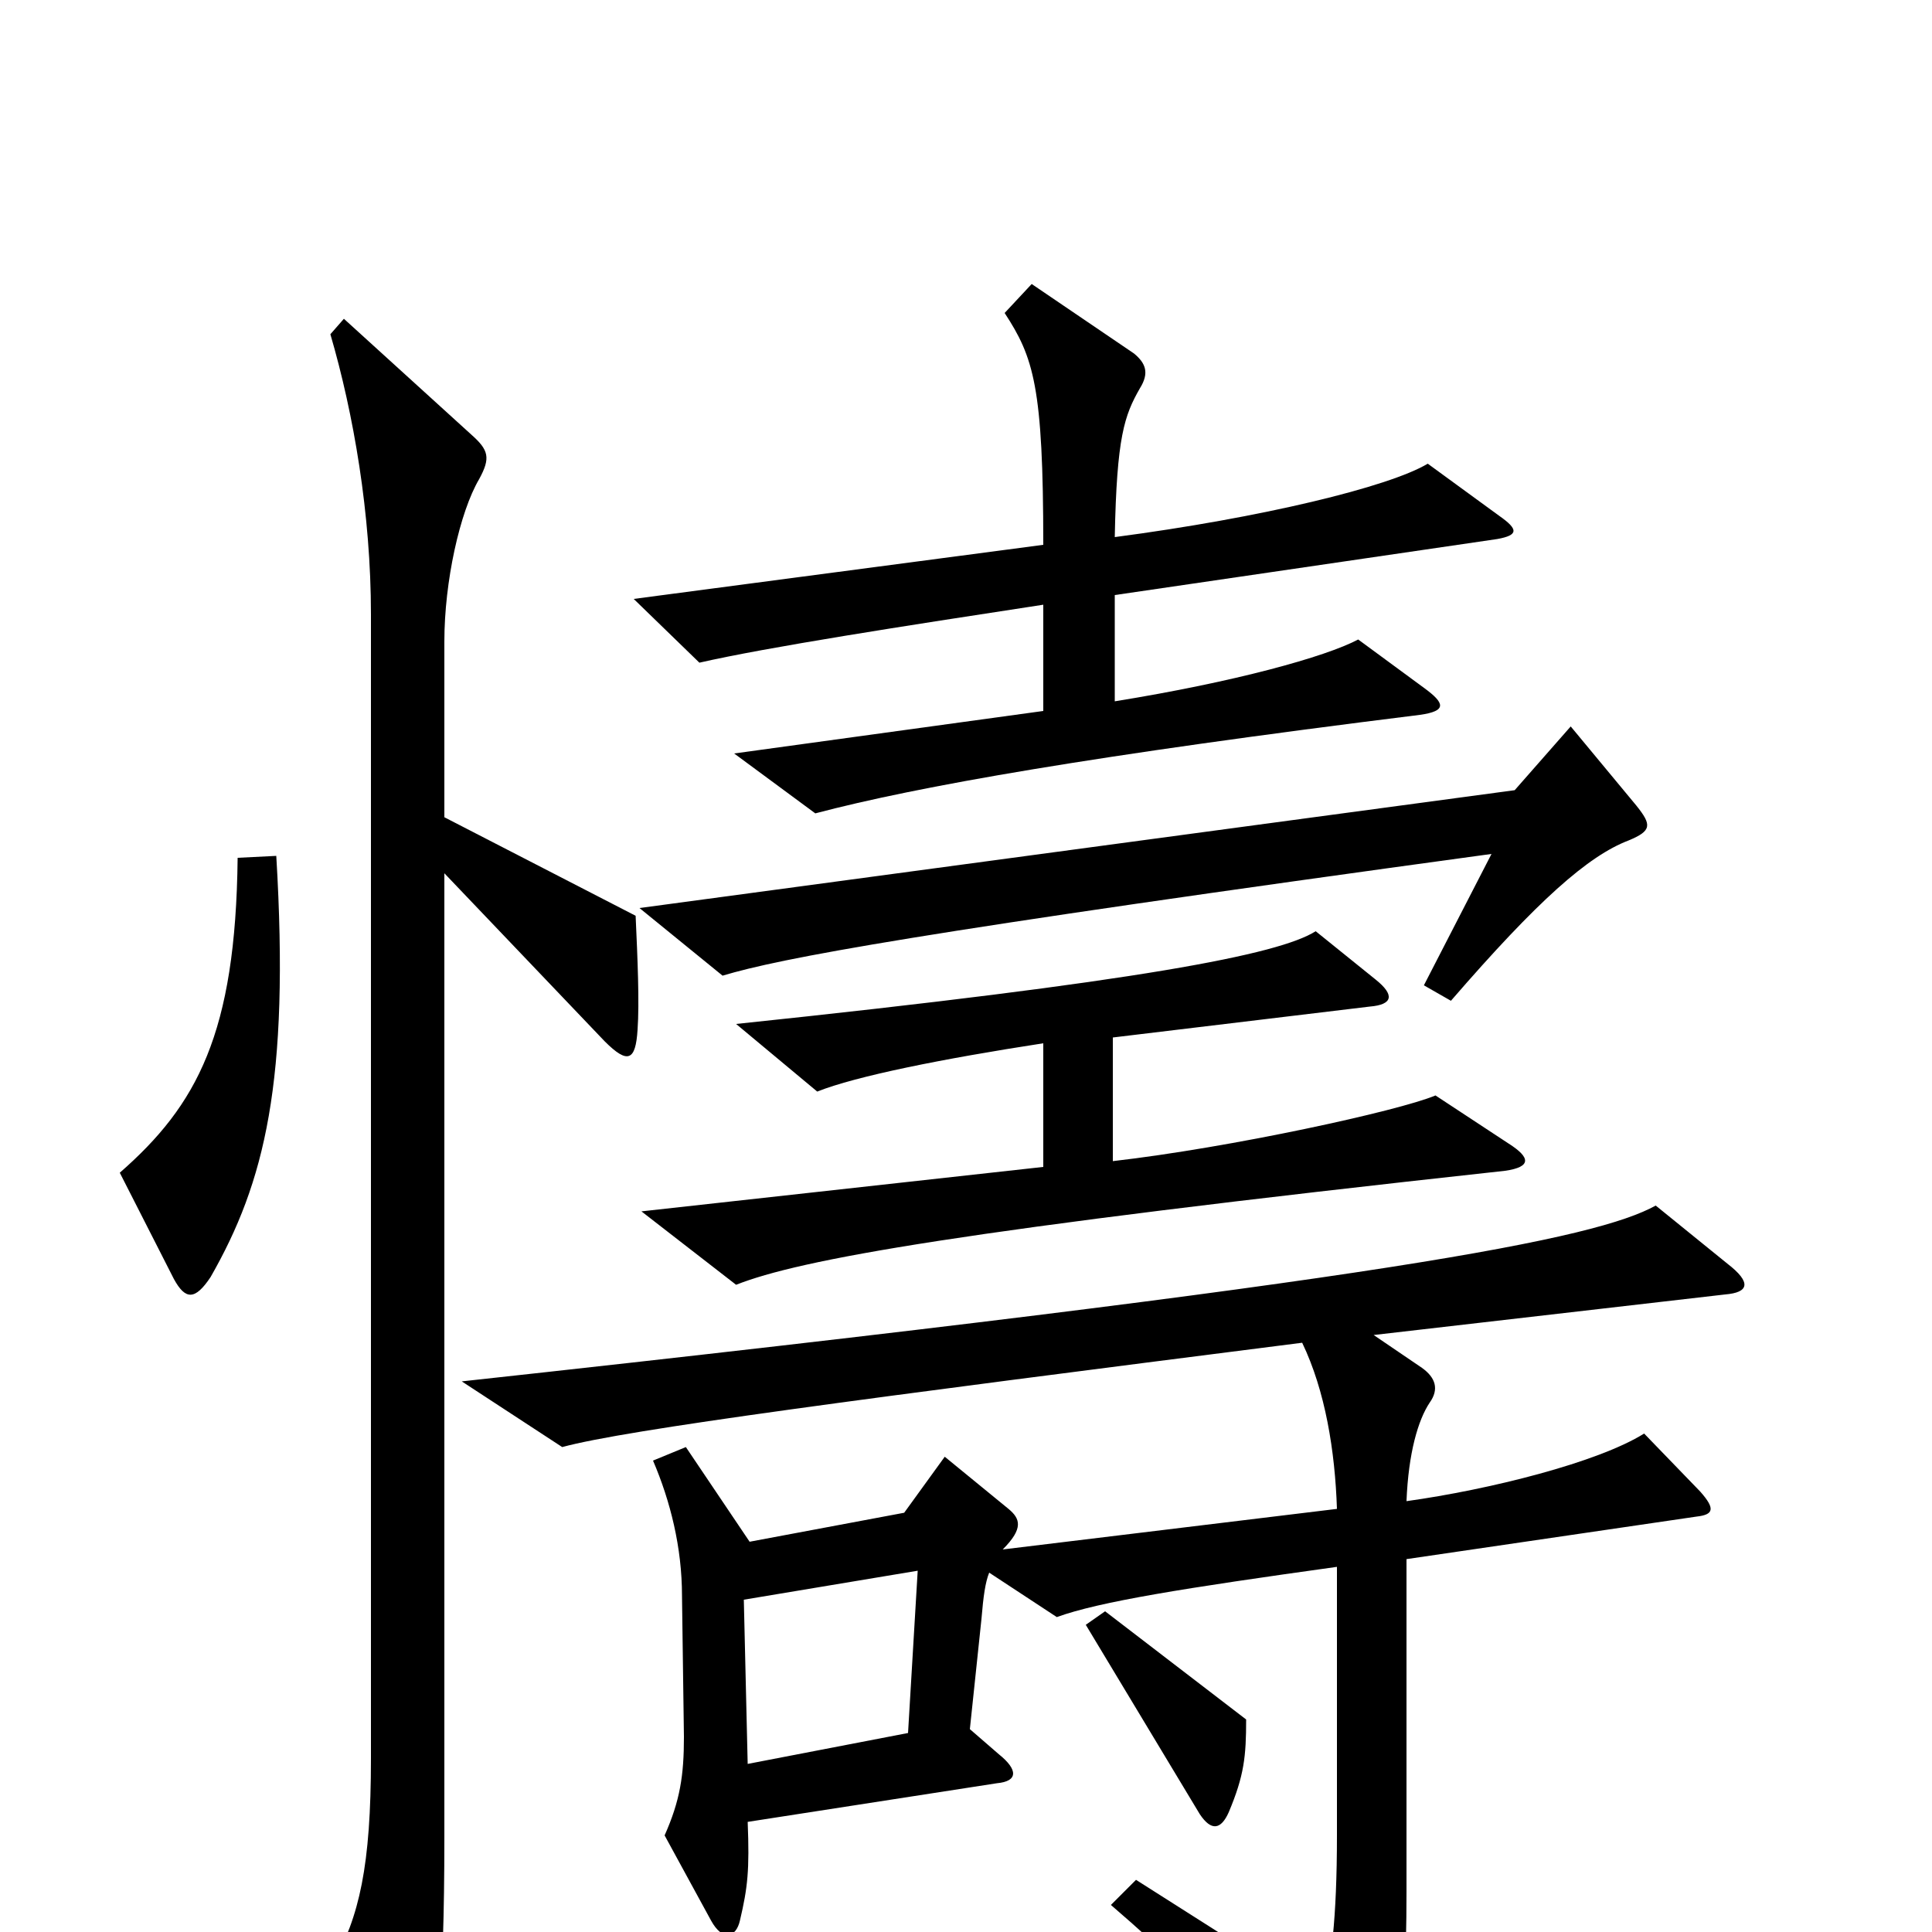 <svg xmlns="http://www.w3.org/2000/svg" viewBox="0 -1000 1000 1000">
	<path fill="#000000" d="M776 -733L739 -760C719 -748 653 -732 577 -722C578 -774 582 -785 590 -799C595 -807 593 -812 587 -817L534 -853L520 -838C535 -815 540 -800 540 -718L328 -690L362 -657C397 -665 468 -676 540 -687V-632L380 -610L422 -579C475 -593 566 -609 735 -630C749 -632 748 -636 737 -644L703 -669C686 -660 639 -647 577 -637V-692L775 -721C786 -723 786 -726 776 -733ZM847 -583L813 -624L784 -591L331 -530L374 -495C404 -504 472 -517 772 -558L737 -490L751 -482C796 -534 822 -557 843 -565C855 -570 855 -573 847 -583ZM143 -557L123 -556C122 -465 102 -428 62 -393L90 -338C96 -327 101 -327 109 -339C137 -388 150 -440 143 -557ZM781 -408L743 -433C724 -425 637 -406 576 -399V-463L709 -479C721 -480 722 -485 712 -493L681 -518C662 -506 591 -492 381 -470L423 -435C443 -443 488 -452 540 -460V-396L332 -373L381 -335C414 -348 495 -363 779 -394C793 -396 792 -401 781 -408ZM330 -467C331 -481 330 -504 329 -526L230 -577V-668C230 -699 238 -735 248 -752C254 -763 253 -767 244 -775L178 -835L171 -827C183 -786 192 -734 192 -682V-90C192 -34 186 -8 172 17L202 88C207 99 214 101 219 86C226 63 230 33 230 -49V-548L313 -461C325 -449 329 -451 330 -467ZM894 -346L857 -376C826 -359 725 -338 239 -285L291 -251C324 -260 446 -276 674 -305C686 -280 691 -249 692 -219L519 -198C530 -209 528 -214 522 -219L489 -246L468 -217L388 -202L355 -251L338 -244C347 -223 353 -199 353 -174L354 -101C354 -81 352 -68 344 -50L368 -6C374 5 381 3 383 -6C387 -23 388 -32 387 -57L516 -77C527 -78 527 -84 517 -92L502 -105L508 -162C509 -174 510 -181 512 -186L547 -163C569 -171 613 -178 692 -189V-50C692 -7 689 18 684 34L588 -27L575 -14C632 35 664 73 687 103C693 111 700 112 706 102C722 76 728 53 728 -21V-193L878 -215C887 -216 888 -219 880 -228L851 -258C827 -243 771 -229 728 -223C729 -248 734 -265 740 -274C745 -281 743 -287 736 -292L711 -309L893 -330C905 -331 907 -336 894 -346ZM645 -110L572 -166L562 -159L621 -61C627 -52 632 -53 636 -62C644 -81 645 -91 645 -110ZM475 -187L470 -103L387 -87L385 -172Z"/>
</svg>